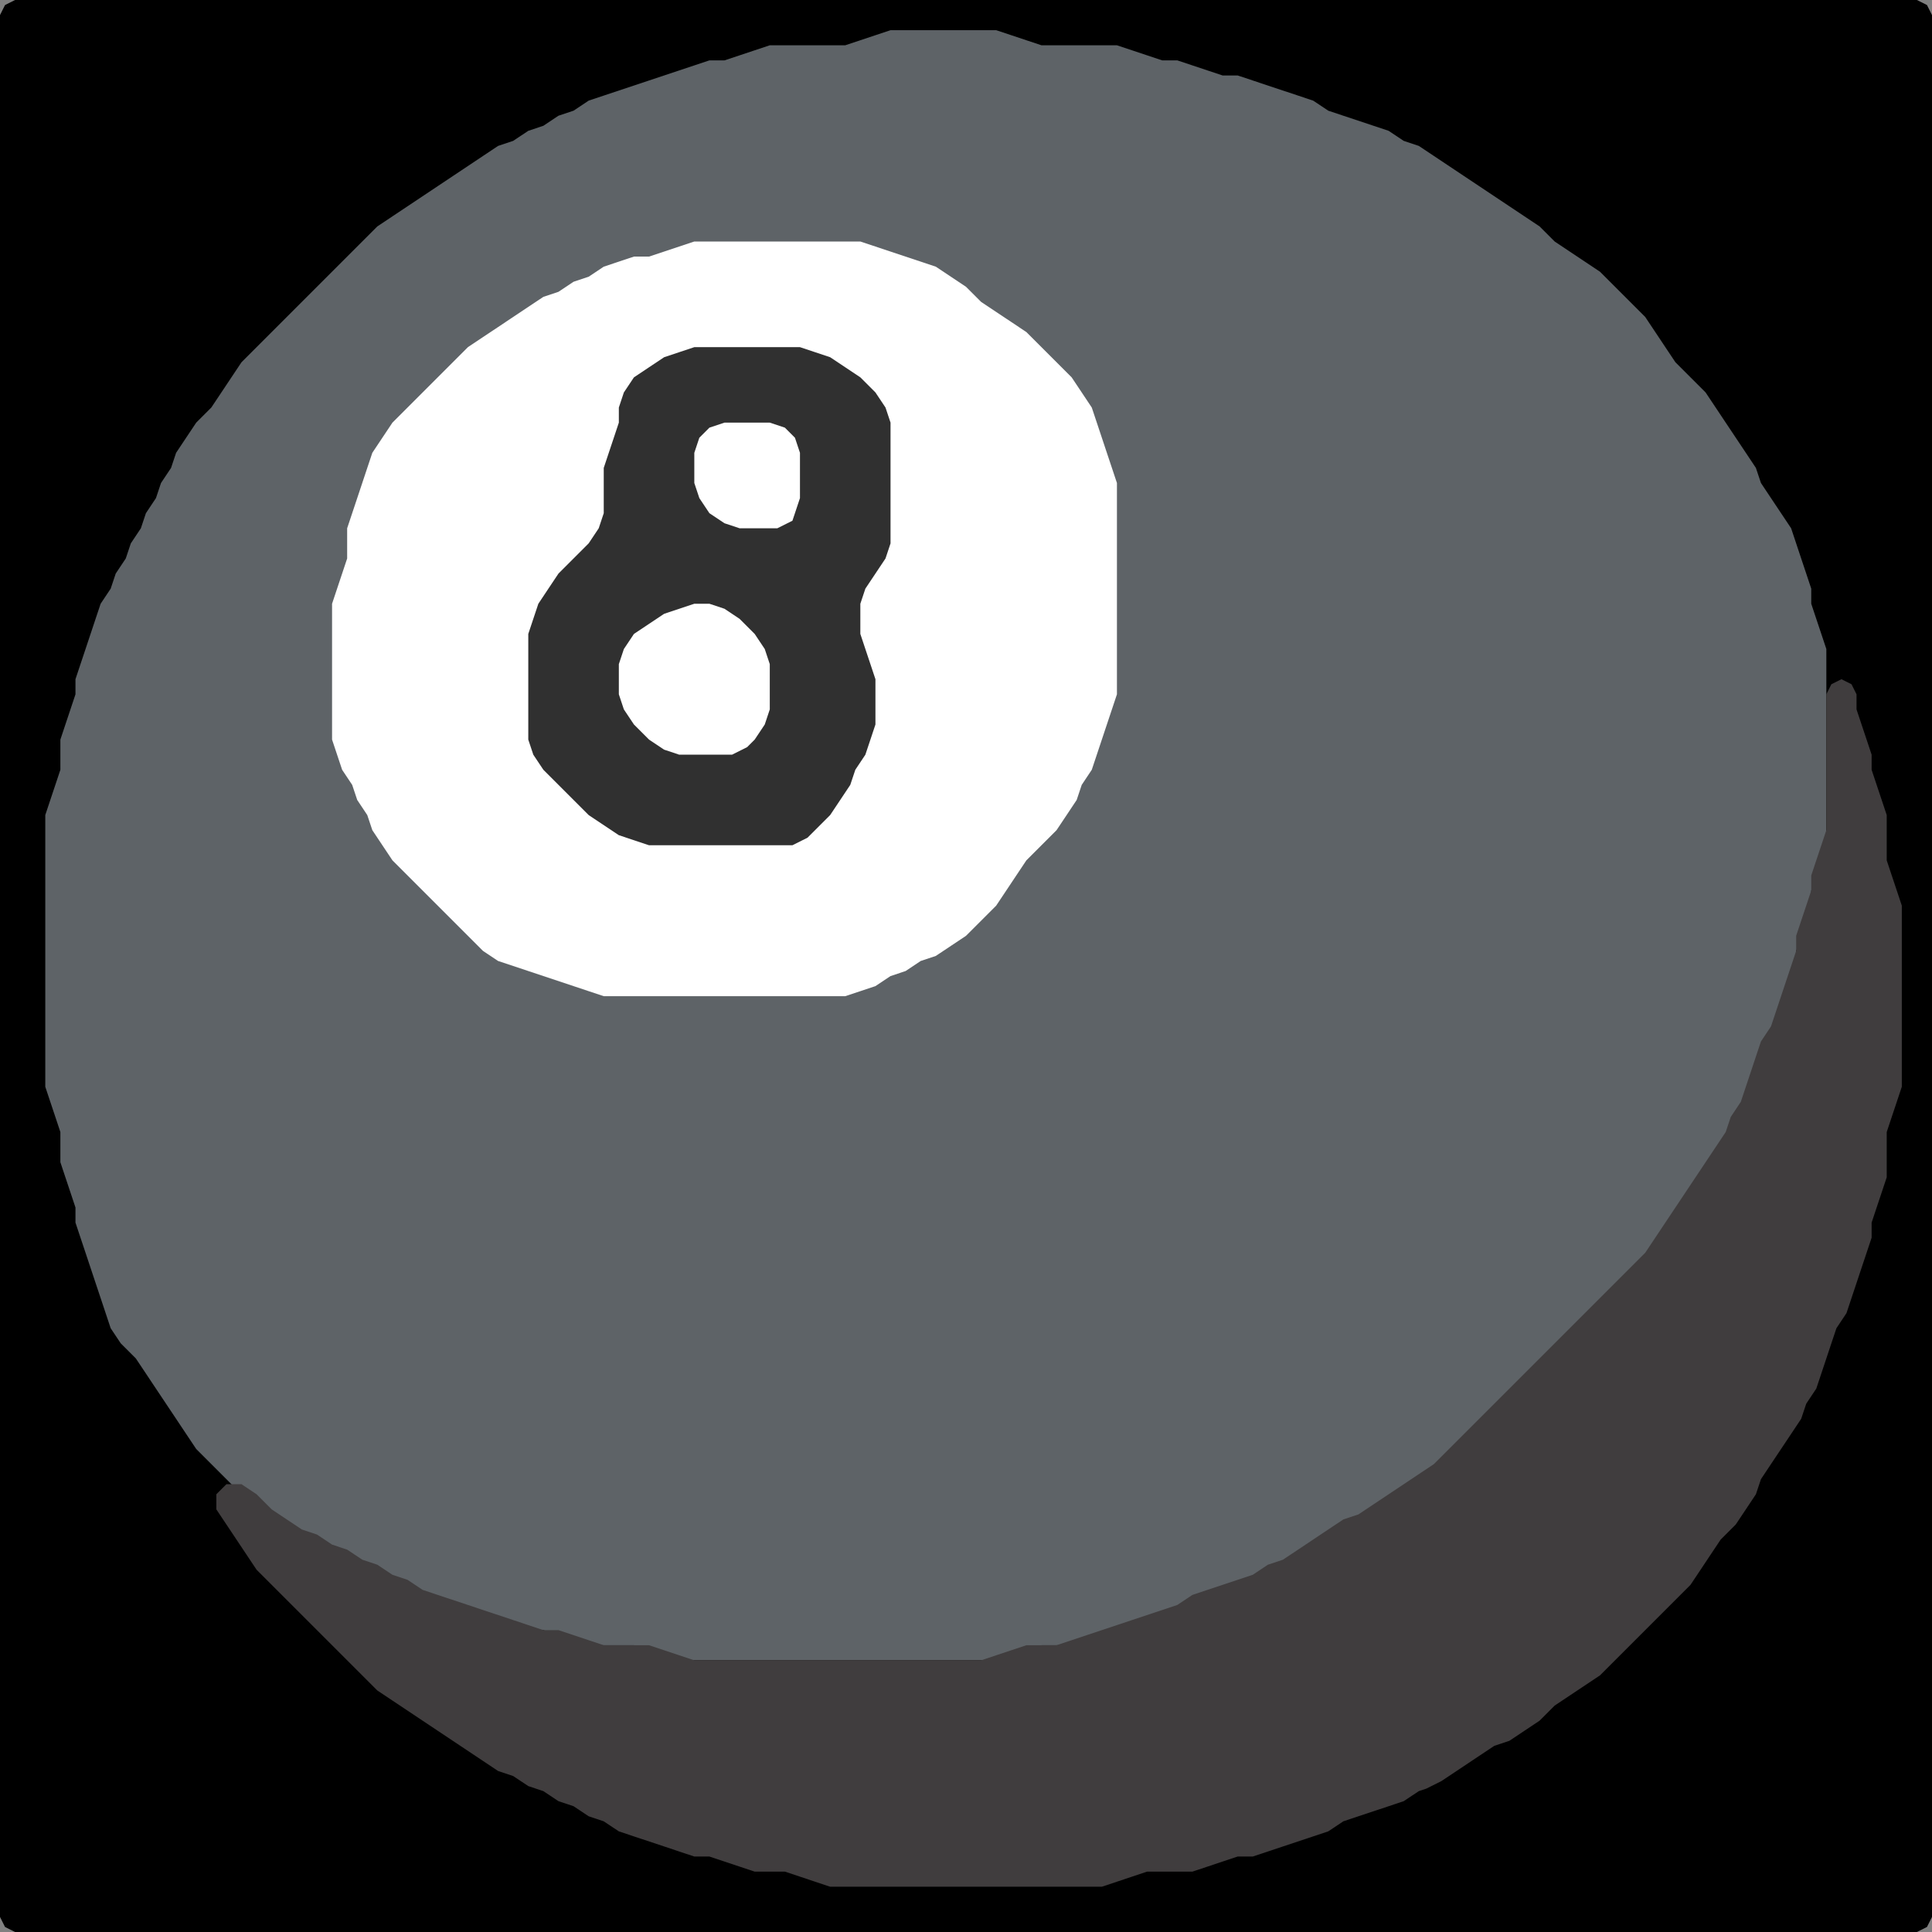 <?xml version="1.0" encoding="UTF-8" standalone="no"?>
<!DOCTYPE svg PUBLIC "-//W3C//DTD SVG 1.1//EN"
"http://www.w3.org/Graphics/SVG/1.1/DTD/svg11.dtd">
<svg width="128" height="128" xmlns="http://www.w3.org/2000/svg" version="1.1">
<rect width="100%" height="100%" fill="#808080" stroke="none"/>
<path d="M 26.5 128.0 L 27.0 128.0 L 28.0 128.0 L 29.0 128.0 L 30.0 128.0 L 31.0 128.0 L 32.0 128.0 L 33.0 128.0 L 34.0 128.0 L 35.0 128.0 L 36.0 128.0 L 37.0 128.0 L 38.0 128.0 L 39.0 128.0 L 40.0 128.0 L 41.0 128.0 L 42.0 128.0 L 43.0 128.0 L 44.0 128.0 L 45.0 128.0 L 46.0 128.0 L 47.0 128.0 L 48.0 128.0 L 49.0 128.0 L 50.0 128.0 L 51.0 128.0 L 52.0 128.0 L 53.0 128.0 L 54.0 128.0 L 55.0 128.0 L 56.0 128.0 L 57.0 128.0 L 58.0 128.0 L 59.0 128.0 L 60.0 128.0 L 61.0 128.0 L 62.0 128.0 L 63.0 128.0 L 64.0 128.0 L 65.0 128.0 L 66.0 128.0 L 67.0 128.0 L 68.0 128.0 L 69.0 128.0 L 70.0 128.0 L 71.0 128.0 L 72.0 128.0 L 73.0 128.0 L 74.0 128.0 L 75.0 128.0 L 76.0 128.0 L 77.0 128.0 L 78.0 128.0 L 79.0 128.0 L 80.0 128.0 L 81.0 128.0 L 82.0 128.0 L 83.0 128.0 L 84.0 128.0 L 85.0 128.0 L 86.0 128.0 L 87.0 128.0 L 88.0 128.0 L 89.0 128.0 L 90.0 128.0 L 91.0 128.0 L 92.0 128.0 L 93.0 128.0 L 94.0 128.0 L 95.0 128.0 L 96.0 128.0 L 97.0 128.0 L 98.0 128.0 L 99.0 128.0 L 100.0 128.0 L 101.0 128.0 L 102.0 128.0 L 103.0 128.0 L 104.0 128.0 L 105.0 128.0 L 106.0 128.0 L 107.0 128.0 L 108.0 128.0 L 109.0 128.0 L 110.0 128.0 L 111.0 128.0 L 112.0 128.0 L 113.0 128.0 L 114.0 128.0 L 115.0 128.0 L 116.0 128.0 L 117.0 128.0 L 118.0 128.0 L 119.0 128.0 L 120.0 128.0 L 121.0 128.0 L 122.0 128.0 L 123.0 128.0 L 124.0 128.0 L 125.0 128.0 L 126.0 128.0 L 127.0 128.0 L 127.667 127.667 L 128.0 127.0 L 128.0 126.0 L 128.0 125.0 L 128.0 124.0 L 128.0 123.0 L 128.0 122.0 L 128.0 121.0 L 128.0 120.0 L 128.0 119.0 L 128.0 118.0 L 128.0 117.0 L 128.0 116.0 L 128.0 115.0 L 128.0 114.0 L 128.0 113.0 L 128.0 112.0 L 128.0 111.0 L 128.0 110.0 L 128.0 109.0 L 128.0 108.0 L 128.0 107.0 L 128.0 106.0 L 128.0 105.0 L 128.0 104.0 L 128.0 103.0 L 128.0 102.0 L 128.0 101.0 L 128.0 100.0 L 128.0 99.0 L 128.0 98.0 L 128.0 97.0 L 128.0 96.0 L 128.0 95.0 L 128.0 94.0 L 128.0 93.0 L 128.0 92.0 L 128.0 91.0 L 128.0 90.0 L 128.0 89.0 L 128.0 88.0 L 128.0 87.0 L 128.0 86.0 L 128.0 85.0 L 128.0 84.0 L 128.0 83.0 L 128.0 82.0 L 128.0 81.0 L 128.0 80.0 L 128.0 79.0 L 128.0 78.0 L 128.0 77.0 L 128.0 76.0 L 128.0 75.0 L 128.0 74.0 L 128.0 73.0 L 128.0 72.0 L 128.0 71.0 L 128.0 70.0 L 128.0 69.0 L 128.0 68.0 L 128.0 67.0 L 128.0 66.0 L 128.0 65.0 L 128.0 64.0 L 128.0 63.0 L 128.0 62.0 L 128.0 61.0 L 128.0 60.0 L 128.0 59.0 L 128.0 58.0 L 128.0 57.0 L 128.0 56.0 L 128.0 55.0 L 128.0 54.0 L 128.0 53.0 L 128.0 52.0 L 128.0 51.0 L 128.0 50.0 L 128.0 49.0 L 128.0 48.0 L 128.0 47.0 L 128.0 46.0 L 128.0 45.0 L 128.0 44.0 L 128.0 43.0 L 128.0 42.0 L 128.0 41.0 L 128.0 40.0 L 128.0 39.0 L 128.0 38.0 L 128.0 37.0 L 128.0 36.0 L 128.0 35.0 L 128.0 34.0 L 128.0 33.0 L 128.0 32.0 L 128.0 31.0 L 128.0 30.0 L 128.0 29.0 L 128.0 28.0 L 128.0 27.0 L 128.0 26.0 L 128.0 25.0 L 128.0 24.0 L 128.0 23.0 L 128.0 22.0 L 128.0 21.0 L 128.0 20.0 L 128.0 19.0 L 128.0 18.0 L 128.0 17.0 L 128.0 16.0 L 128.0 15.0 L 128.0 14.0 L 128.0 13.0 L 128.0 12.0 L 128.0 11.0 L 128.0 10.0 L 128.0 9.0 L 128.0 8.0 L 128.0 7.0 L 128.0 6.0 L 128.0 5.0 L 128.0 4.0 L 128.0 3.0 L 128.0 2.0 L 128.0 1.0 L 127.667 0.333 L 127.0 0.0 L 126.0 0.0 L 125.0 0.0 L 124.0 0.0 L 123.0 0.0 L 122.0 0.0 L 121.0 0.0 L 120.0 0.0 L 119.0 0.0 L 118.0 0.0 L 117.0 0.0 L 116.0 0.0 L 115.0 0.0 L 114.0 0.0 L 113.0 0.0 L 112.0 0.0 L 111.0 0.0 L 110.0 0.0 L 109.0 0.0 L 108.0 0.0 L 107.0 0.0 L 106.0 0.0 L 105.0 0.0 L 104.0 0.0 L 103.0 0.0 L 102.0 0.0 L 101.0 0.0 L 100.0 0.0 L 99.0 0.0 L 98.0 0.0 L 97.0 0.0 L 96.0 0.0 L 95.0 0.0 L 94.0 0.0 L 93.0 0.0 L 92.0 0.0 L 91.0 0.0 L 90.0 0.0 L 89.0 0.0 L 88.0 0.0 L 87.0 0.0 L 86.0 0.0 L 85.0 0.0 L 84.0 0.0 L 83.0 0.0 L 82.0 0.0 L 81.0 0.0 L 80.0 0.0 L 79.0 0.0 L 78.0 0.0 L 77.0 0.0 L 76.0 0.0 L 75.0 0.0 L 74.0 0.0 L 73.0 0.0 L 72.0 0.0 L 71.0 0.0 L 70.0 0.0 L 69.0 0.0 L 68.0 0.0 L 67.0 0.0 L 66.0 0.0 L 65.0 0.0 L 64.0 0.0 L 63.0 0.0 L 62.0 0.0 L 61.0 0.0 L 60.0 0.0 L 59.0 0.0 L 58.0 0.0 L 57.0 0.0 L 56.0 0.0 L 55.0 0.0 L 54.0 0.0 L 53.0 0.0 L 52.0 0.0 L 51.0 0.0 L 50.0 0.0 L 49.0 0.0 L 48.0 0.0 L 47.0 0.0 L 46.0 0.0 L 45.0 0.0 L 44.0 0.0 L 43.0 0.0 L 42.0 0.0 L 41.0 0.0 L 40.0 0.0 L 39.0 0.0 L 38.0 0.0 L 37.0 0.0 L 36.0 0.0 L 35.0 0.0 L 34.0 0.0 L 33.0 0.0 L 32.0 0.0 L 31.0 0.0 L 30.0 0.0 L 29.0 0.0 L 28.0 0.0 L 27.0 0.0 L 26.0 0.0 L 25.0 0.0 L 24.0 0.0 L 23.0 0.0 L 22.0 0.0 L 21.0 0.0 L 20.0 0.0 L 19.0 0.0 L 18.0 0.0 L 17.0 0.0 L 16.0 0.0 L 15.0 0.0 L 14.0 0.0 L 13.0 0.0 L 12.0 0.0 L 11.0 0.0 L 10.0 0.0 L 9.0 0.0 L 8.0 0.0 L 7.0 0.0 L 6.0 0.0 L 5.0 0.0 L 4.0 0.0 L 3.0 0.0 L 2.0 0.0 L 1.0 0.0 L 0.333 0.333 L 0.0 1.0 L 0.0 2.0 L 0.0 3.0 L 0.0 4.0 L 0.0 5.0 L 0.0 6.0 L 0.0 7.0 L 0.0 8.0 L 0.0 9.0 L 0.0 10.0 L 0.0 11.0 L 0.0 12.0 L 0.0 13.0 L 0.0 14.0 L 0.0 15.0 L 0.0 16.0 L 0.0 17.0 L 0.0 18.0 L 0.0 19.0 L 0.0 20.0 L 0.0 21.0 L 0.0 22.0 L 0.0 23.0 L 0.0 24.0 L 0.0 25.0 L 0.0 26.0 L 0.0 27.0 L 0.0 28.0 L 0.0 29.0 L 0.0 30.0 L 0.0 31.0 L 0.0 32.0 L 0.0 33.0 L 0.0 34.0 L 0.0 35.0 L 0.0 36.0 L 0.0 37.0 L 0.0 38.0 L 0.0 39.0 L 0.0 40.0 L 0.0 41.0 L 0.0 42.0 L 0.0 43.0 L 0.0 44.0 L 0.0 45.0 L 0.0 46.0 L 0.0 47.0 L 0.0 48.0 L 0.0 49.0 L 0.0 50.0 L 0.0 51.0 L 0.0 52.0 L 0.0 53.0 L 0.0 54.0 L 0.0 55.0 L 0.0 56.0 L 0.0 57.0 L 0.0 58.0 L 0.0 59.0 L 0.0 60.0 L 0.0 61.0 L 0.0 62.0 L 0.0 63.0 L 0.0 64.0 L 0.0 65.0 L 0.0 66.0 L 0.0 67.0 L 0.0 68.0 L 0.0 69.0 L 0.0 70.0 L 0.0 71.0 L 0.0 72.0 L 0.0 73.0 L 0.0 74.0 L 0.0 75.0 L 0.0 76.0 L 0.0 77.0 L 0.0 78.0 L 0.0 79.0 L 0.0 80.0 L 0.0 81.0 L 0.0 82.0 L 0.0 83.0 L 0.0 84.0 L 0.0 85.0 L 0.0 86.0 L 0.0 87.0 L 0.0 88.0 L 0.0 89.0 L 0.0 90.0 L 0.0 91.0 L 0.0 92.0 L 0.0 93.0 L 0.0 94.0 L 0.0 95.0 L 0.0 96.0 L 0.0 97.0 L 0.0 98.0 L 0.0 99.0 L 0.0 100.0 L 0.0 101.0 L 0.0 102.0 L 0.0 103.0 L 0.0 104.0 L 0.0 105.0 L 0.0 106.0 L 0.0 107.0 L 0.0 108.0 L 0.0 109.0 L 0.0 110.0 L 0.0 111.0 L 0.0 112.0 L 0.0 113.0 L 0.0 114.0 L 0.0 115.0 L 0.0 116.0 L 0.0 117.0 L 0.0 118.0 L 0.0 119.0 L 0.0 120.0 L 0.0 121.0 L 0.0 122.0 L 0.0 123.0 L 0.0 124.0 L 0.0 125.0 L 0.0 126.0 L 0.0 127.0 L 0.333 127.667 L 1.0 128.0 L 2.0 128.0 L 3.0 128.0 L 4.0 128.0 L 5.0 128.0 L 6.0 128.0 L 7.0 128.0 L 8.0 128.0 L 9.0 128.0 L 10.0 128.0 L 11.0 128.0 L 12.0 128.0 L 13.0 128.0 L 14.0 128.0 L 15.0 128.0 L 16.0 128.0 L 17.0 128.0 L 18.0 128.0 L 19.0 128.0 L 20.0 128.0 L 21.0 128.0 L 22.0 128.0 L 23.0 128.0 L 24.0 128.0 L 25.0 128.0 L 25.5 128.0 Z" stroke="none" fill="rgb(0,0,0)" />
<path d="M 88.5 101.5 L 89.0 101.333 L 90.0 100.667 L 91.0 100.333 L 92.0 99.667 L 93.0 99.0 L 94.0 98.333 L 95.0 97.667 L 96.0 97.0 L 97.0 96.0 L 98.0 95.0 L 99.0 94.0 L 100.0 93.0 L 101.0 92.0 L 102.0 91.0 L 103.0 90.0 L 104.0 89.0 L 105.0 88.0 L 106.0 87.0 L 107.0 86.0 L 108.0 85.0 L 109.0 84.0 L 109.667 83.0 L 110.333 82.0 L 111.0 81.0 L 111.667 80.0 L 112.333 79.0 L 113.0 78.0 L 113.667 77.0 L 114.333 76.0 L 114.667 75.0 L 115.333 74.0 L 115.667 73.0 L 116.0 72.0 L 116.333 71.0 L 116.667 70.0 L 117.333 69.0 L 117.667 68.0 L 118.0 67.0 L 118.333 66.0 L 118.667 65.0 L 119.0 64.0 L 119.0 63.0 L 119.333 62.0 L 119.667 61.0 L 120.0 60.0 L 120.0 59.0 L 120.333 58.0 L 120.667 57.0 L 121.0 56.0 L 121.0 55.0 L 121.0 54.0 L 121.0 53.0 L 121.0 52.0 L 121.0 51.0 L 121.0 50.0 L 121.0 49.0 L 121.0 48.0 L 121.0 47.0 L 121.0 46.0 L 121.0 45.0 L 121.0 44.0 L 121.0 43.0 L 120.667 42.0 L 120.333 41.0 L 120.0 40.0 L 120.0 39.0 L 119.667 38.0 L 119.333 37.0 L 119.0 36.0 L 118.667 35.0 L 118.0 34.0 L 117.333 33.0 L 116.667 32.0 L 116.333 31.0 L 115.667 30.0 L 115.0 29.0 L 114.333 28.0 L 113.667 27.0 L 113.0 26.0 L 112.0 25.0 L 111.0 24.0 L 110.333 23.0 L 109.667 22.0 L 109.0 21.0 L 108.0 20.0 L 107.0 19.0 L 106.0 18.0 L 105.0 17.333 L 104.0 16.667 L 103.0 16.0 L 102.0 15.0 L 101.0 14.333 L 100.0 13.667 L 99.0 13.0 L 98.0 12.333 L 97.0 11.667 L 96.0 11.0 L 95.0 10.333 L 94.0 9.667 L 93.0 9.333 L 92.0 8.667 L 91.0 8.333 L 90.0 8.0 L 89.0 7.667 L 88.0 7.333 L 87.0 6.667 L 86.0 6.333 L 85.0 6.0 L 84.0 5.667 L 83.0 5.333 L 82.0 5.0 L 81.0 5.0 L 80.0 4.667 L 79.0 4.333 L 78.0 4.0 L 77.0 4.0 L 76.0 3.667 L 75.0 3.333 L 74.0 3.0 L 73.0 3.0 L 72.0 3.0 L 71.0 3.0 L 70.0 3.0 L 69.0 3.0 L 68.0 2.667 L 67.0 2.333 L 66.0 2.0 L 65.0 2.0 L 64.0 2.0 L 63.0 2.0 L 62.0 2.0 L 61.0 2.0 L 60.0 2.0 L 59.0 2.0 L 58.0 2.333 L 57.0 2.667 L 56.0 3.0 L 55.0 3.0 L 54.0 3.0 L 53.0 3.0 L 52.0 3.0 L 51.0 3.0 L 50.0 3.333 L 49.0 3.667 L 48.0 4.0 L 47.0 4.0 L 46.0 4.333 L 45.0 4.667 L 44.0 5.0 L 43.0 5.333 L 42.0 5.667 L 41.0 6.0 L 40.0 6.333 L 39.0 6.667 L 38.0 7.333 L 37.0 7.667 L 36.0 8.333 L 35.0 8.667 L 34.0 9.333 L 33.0 9.667 L 32.0 10.333 L 31.0 11.0 L 30.0 11.667 L 29.0 12.333 L 28.0 13.0 L 27.0 13.667 L 26.0 14.333 L 25.0 15.0 L 24.0 16.0 L 23.0 17.0 L 22.0 18.0 L 21.0 19.0 L 20.0 20.0 L 19.0 21.0 L 18.0 22.0 L 17.0 23.0 L 16.0 24.0 L 15.333 25.0 L 14.667 26.0 L 14.0 27.0 L 13.0 28.0 L 12.333 29.0 L 11.667 30.0 L 11.333 31.0 L 10.667 32.0 L 10.333 33.0 L 9.667 34.0 L 9.333 35.0 L 8.667 36.0 L 8.333 37.0 L 7.667 38.0 L 7.333 39.0 L 6.667 40.0 L 6.333 41.0 L 6.0 42.0 L 5.667 43.0 L 5.333 44.0 L 5.0 45.0 L 5.0 46.0 L 4.667 47.0 L 4.333 48.0 L 4.0 49.0 L 4.0 50.0 L 4.0 51.0 L 3.667 52.0 L 3.333 53.0 L 3.0 54.0 L 3.0 55.0 L 3.0 56.0 L 3.0 57.0 L 3.0 58.0 L 3.0 59.0 L 3.0 60.0 L 3.0 61.0 L 3.0 62.0 L 3.0 63.0 L 3.0 64.0 L 3.0 65.0 L 3.0 66.0 L 3.0 67.0 L 3.0 68.0 L 3.0 69.0 L 3.0 70.0 L 3.0 71.0 L 3.0 72.0 L 3.333 73.0 L 3.667 74.0 L 4.0 75.0 L 4.0 76.0 L 4.0 77.0 L 4.333 78.0 L 4.667 79.0 L 5.0 80.0 L 5.0 81.0 L 5.333 82.0 L 5.667 83.0 L 6.0 84.0 L 6.333 85.0 L 6.667 86.0 L 7.0 87.0 L 7.333 88.0 L 8.0 89.0 L 9.0 90.0 L 9.667 91.0 L 10.333 92.0 L 11.0 93.0 L 11.667 94.0 L 12.333 95.0 L 13.0 96.0 L 14.0 97.0 L 15.0 98.0 L 16.0 99.0 L 17.0 100.0 L 18.0 100.667 L 19.0 101.333 L 20.0 101.667 L 21.0 102.333 L 22.0 102.667 L 23.0 103.333 L 24.0 103.667 L 25.0 104.333 L 26.0 104.667 L 27.0 105.333 L 28.0 105.667 L 29.0 106.0 L 30.0 106.333 L 31.0 106.667 L 32.0 107.0 L 33.0 107.333 L 34.0 107.667 L 35.0 108.0 L 36.0 108.0 L 37.0 108.333 L 38.0 108.667 L 39.0 109.0 L 40.0 109.0 L 41.0 109.0 L 42.0 109.0 L 43.0 109.333 L 44.0 109.667 L 45.0 110.0 L 46.0 110.0 L 47.0 110.0 L 48.0 110.0 L 49.0 110.0 L 50.0 110.0 L 51.0 110.0 L 52.0 110.0 L 53.0 110.0 L 54.0 110.0 L 55.0 110.0 L 56.0 110.0 L 57.0 110.0 L 58.0 110.0 L 59.0 110.0 L 60.0 110.0 L 61.0 110.0 L 62.0 110.0 L 63.0 110.0 L 64.0 110.0 L 65.0 110.0 L 66.0 110.0 L 67.0 109.667 L 68.0 109.333 L 69.0 109.0 L 70.0 109.0 L 71.0 109.0 L 72.0 108.667 L 73.0 108.333 L 74.0 108.0 L 75.0 107.667 L 76.0 107.333 L 77.0 107.0 L 78.0 106.667 L 79.0 106.333 L 80.0 105.667 L 81.0 105.333 L 82.0 105.0 L 83.0 104.667 L 84.0 104.333 L 85.0 103.667 L 86.0 103.333 L 87.0 102.667 L 87.5 102.5 Z" stroke="none" fill="rgb(94,99,103)" />
<path d="M 55.5 66.0 L 56.0 66.0 L 57.0 65.667 L 58.0 65.333 L 59.0 64.667 L 60.0 64.333 L 61.0 63.667 L 62.0 63.333 L 63.0 62.667 L 64.0 62.0 L 65.0 61.0 L 66.0 60.0 L 66.667 59.0 L 67.333 58.0 L 68.0 57.0 L 69.0 56.0 L 70.0 55.0 L 70.667 54.0 L 71.333 53.0 L 71.667 52.0 L 72.333 51.0 L 72.667 50.0 L 73.0 49.0 L 73.333 48.0 L 73.667 47.0 L 74.0 46.0 L 74.0 45.0 L 74.0 44.0 L 74.0 43.0 L 74.0 42.0 L 74.0 41.0 L 74.0 40.0 L 74.0 39.0 L 74.0 38.0 L 74.0 37.0 L 74.0 36.0 L 74.0 35.0 L 74.0 34.0 L 74.0 33.0 L 74.0 32.0 L 73.667 31.0 L 73.333 30.0 L 73.0 29.0 L 72.667 28.0 L 72.333 27.0 L 71.667 26.0 L 71.0 25.0 L 70.0 24.0 L 69.0 23.0 L 68.0 22.0 L 67.0 21.333 L 66.0 20.667 L 65.0 20.0 L 64.0 19.0 L 63.0 18.333 L 62.0 17.667 L 61.0 17.333 L 60.0 17.0 L 59.0 16.667 L 58.0 16.333 L 57.0 16.0 L 56.0 16.0 L 55.0 16.0 L 54.0 16.0 L 53.0 16.0 L 52.0 16.0 L 51.0 16.0 L 50.0 16.0 L 49.0 16.0 L 48.0 16.0 L 47.0 16.0 L 46.0 16.0 L 45.0 16.333 L 44.0 16.667 L 43.0 17.0 L 42.0 17.0 L 41.0 17.333 L 40.0 17.667 L 39.0 18.333 L 38.0 18.667 L 37.0 19.333 L 36.0 19.667 L 35.0 20.333 L 34.0 21.0 L 33.0 21.667 L 32.0 22.333 L 31.0 23.0 L 30.0 24.0 L 29.0 25.0 L 28.0 26.0 L 27.0 27.0 L 26.0 28.0 L 25.333 29.0 L 24.667 30.0 L 24.333 31.0 L 24.0 32.0 L 23.667 33.0 L 23.333 34.0 L 23.0 35.0 L 23.0 36.0 L 23.0 37.0 L 22.667 38.0 L 22.333 39.0 L 22.0 40.0 L 22.0 41.0 L 22.0 42.0 L 22.0 43.0 L 22.0 44.0 L 22.0 45.0 L 22.0 46.0 L 22.0 47.0 L 22.0 48.0 L 22.0 49.0 L 22.333 50.0 L 22.667 51.0 L 23.333 52.0 L 23.667 53.0 L 24.333 54.0 L 24.667 55.0 L 25.333 56.0 L 26.0 57.0 L 27.0 58.0 L 28.0 59.0 L 29.0 60.0 L 30.0 61.0 L 31.0 62.0 L 32.0 63.0 L 33.0 63.667 L 34.0 64.0 L 35.0 64.333 L 36.0 64.667 L 37.0 65.0 L 38.0 65.333 L 39.0 65.667 L 40.0 66.0 L 41.0 66.0 L 42.0 66.0 L 43.0 66.0 L 44.0 66.0 L 45.0 66.0 L 46.0 66.0 L 47.0 66.0 L 48.0 66.0 L 49.0 66.0 L 50.0 66.0 L 51.0 66.0 L 52.0 66.0 L 53.0 66.0 L 54.0 66.0 L 54.5 66.0 Z" stroke="none" fill="rgb(255,255,255)" />
<path d="M 53.5 55.5 L 54.0 55.0 L 55.0 54.0 L 55.667 53.0 L 56.333 52.0 L 56.667 51.0 L 57.333 50.0 L 57.667 49.0 L 58.0 48.0 L 58.0 47.0 L 58.0 46.0 L 58.0 45.0 L 57.667 44.0 L 57.333 43.0 L 57.0 42.0 L 57.0 41.0 L 57.0 40.0 L 57.333 39.0 L 58.0 38.0 L 58.667 37.0 L 59.0 36.0 L 59.0 35.0 L 59.0 34.0 L 59.0 33.0 L 59.0 32.0 L 59.0 31.0 L 59.0 30.0 L 59.0 29.0 L 59.0 28.0 L 58.667 27.0 L 58.0 26.0 L 57.0 25.0 L 56.0 24.333 L 55.0 23.667 L 54.0 23.333 L 53.0 23.0 L 52.0 23.0 L 51.0 23.0 L 50.0 23.0 L 49.0 23.0 L 48.0 23.0 L 47.0 23.0 L 46.0 23.0 L 45.0 23.333 L 44.0 23.667 L 43.0 24.333 L 42.0 25.0 L 41.333 26.0 L 41.0 27.0 L 41.0 28.0 L 40.667 29.0 L 40.333 30.0 L 40.0 31.0 L 40.0 32.0 L 40.0 33.0 L 40.0 34.0 L 39.667 35.0 L 39.0 36.0 L 38.0 37.0 L 37.0 38.0 L 36.333 39.0 L 35.667 40.0 L 35.333 41.0 L 35.0 42.0 L 35.0 43.0 L 35.0 44.0 L 35.0 45.0 L 35.0 46.0 L 35.0 47.0 L 35.0 48.0 L 35.0 49.0 L 35.333 50.0 L 36.0 51.0 L 37.0 52.0 L 38.0 53.0 L 39.0 54.0 L 40.0 54.667 L 41.0 55.333 L 42.0 55.667 L 43.0 56.0 L 44.0 56.0 L 45.0 56.0 L 46.0 56.0 L 47.0 56.0 L 48.0 56.0 L 49.0 56.0 L 50.0 56.0 L 51.0 56.0 L 52.0 56.0 L 52.5 56.0 Z" stroke="none" fill="rgb(48,48,48)" />
<path d="M 52.5 34.5 L 52.667 34.0 L 53.0 33.0 L 53.0 32.0 L 53.0 31.0 L 53.0 30.0 L 52.667 29.0 L 52.0 28.333 L 51.0 28.0 L 50.0 28.0 L 49.0 28.0 L 48.0 28.0 L 47.0 28.333 L 46.333 29.0 L 46.0 30.0 L 46.0 31.0 L 46.0 32.0 L 46.333 33.0 L 47.0 34.0 L 48.0 34.667 L 49.0 35.0 L 50.0 35.0 L 51.0 35.0 L 51.5 35.0 Z" stroke="none" fill="rgb(255,255,255)" />
<path d="M 49.5 49.5 L 50.0 49.0 L 50.667 48.0 L 51.0 47.0 L 51.0 46.0 L 51.0 45.0 L 51.0 44.0 L 50.667 43.0 L 50.0 42.0 L 49.0 41.0 L 48.0 40.333 L 47.0 40.0 L 46.0 40.0 L 45.0 40.333 L 44.0 40.667 L 43.0 41.333 L 42.0 42.0 L 41.333 43.0 L 41.0 44.0 L 41.0 45.0 L 41.0 46.0 L 41.333 47.0 L 42.0 48.0 L 43.0 49.0 L 44.0 49.667 L 45.0 50.0 L 46.0 50.0 L 47.0 50.0 L 48.0 50.0 L 48.5 50.0 Z" stroke="none" fill="rgb(255,255,255)" />
<path d="M 95.5 118.0 L 96.0 117.667 L 97.0 117.0 L 98.0 116.333 L 99.0 115.667 L 100.0 115.333 L 101.0 114.667 L 102.0 114.0 L 103.0 113.0 L 104.0 112.333 L 105.0 111.667 L 106.0 111.0 L 107.0 110.0 L 108.0 109.0 L 109.0 108.0 L 110.0 107.0 L 111.0 106.0 L 112.0 105.0 L 112.667 104.0 L 113.333 103.0 L 114.0 102.0 L 115.0 101.0 L 115.667 100.0 L 116.333 99.0 L 116.667 98.0 L 117.333 97.0 L 118.0 96.0 L 118.667 95.0 L 119.333 94.0 L 119.667 93.0 L 120.333 92.0 L 120.667 91.0 L 121.0 90.0 L 121.333 89.0 L 121.667 88.0 L 122.333 87.0 L 122.667 86.0 L 123.0 85.0 L 123.333 84.0 L 123.667 83.0 L 124.0 82.0 L 124.0 81.0 L 124.333 80.0 L 124.667 79.0 L 125.0 78.0 L 125.0 77.0 L 125.0 76.0 L 125.0 75.0 L 125.333 74.0 L 125.667 73.0 L 126.0 72.0 L 126.0 71.0 L 126.0 70.0 L 126.0 69.0 L 126.0 68.0 L 126.0 67.0 L 126.0 66.0 L 126.0 65.0 L 126.0 64.0 L 126.0 63.0 L 126.0 62.0 L 126.0 61.0 L 126.0 60.0 L 125.667 59.0 L 125.333 58.0 L 125.0 57.0 L 125.0 56.0 L 125.0 55.0 L 125.0 54.0 L 124.667 53.0 L 124.333 52.0 L 124.0 51.0 L 124.0 50.0 L 123.667 49.0 L 123.333 48.0 L 123.0 47.0 L 123.0 46.0 L 122.667 45.333 L 122.0 45.0 L 121.333 45.333 L 121.0 46.0 L 121.0 47.0 L 121.0 48.0 L 121.0 49.0 L 121.0 50.0 L 121.0 51.0 L 121.0 52.0 L 121.0 53.0 L 121.0 54.0 L 121.0 55.0 L 120.667 56.0 L 120.333 57.0 L 120.0 58.0 L 120.0 59.0 L 119.667 60.0 L 119.333 61.0 L 119.0 62.0 L 119.0 63.0 L 118.667 64.0 L 118.333 65.0 L 118.0 66.0 L 117.667 67.0 L 117.333 68.0 L 116.667 69.0 L 116.333 70.0 L 116.0 71.0 L 115.667 72.0 L 115.333 73.0 L 114.667 74.0 L 114.333 75.0 L 113.667 76.0 L 113.0 77.0 L 112.333 78.0 L 111.667 79.0 L 111.0 80.0 L 110.333 81.0 L 109.667 82.0 L 109.0 83.0 L 108.0 84.0 L 107.0 85.0 L 106.0 86.0 L 105.0 87.0 L 104.0 88.0 L 103.0 89.0 L 102.0 90.0 L 101.0 91.0 L 100.0 92.0 L 99.0 93.0 L 98.0 94.0 L 97.0 95.0 L 96.0 96.0 L 95.0 97.0 L 94.0 97.667 L 93.0 98.333 L 92.0 99.0 L 91.0 99.667 L 90.0 100.333 L 89.0 100.667 L 88.0 101.333 L 87.0 102.0 L 86.0 102.667 L 85.0 103.333 L 84.0 103.667 L 83.0 104.333 L 82.0 104.667 L 81.0 105.0 L 80.0 105.333 L 79.0 105.667 L 78.0 106.333 L 77.0 106.667 L 76.0 107.0 L 75.0 107.333 L 74.0 107.667 L 73.0 108.0 L 72.0 108.333 L 71.0 108.667 L 70.0 109.0 L 69.0 109.0 L 68.0 109.0 L 67.0 109.333 L 66.0 109.667 L 65.0 110.0 L 64.0 110.0 L 63.0 110.0 L 62.0 110.0 L 61.0 110.0 L 60.0 110.0 L 59.0 110.0 L 58.0 110.0 L 57.0 110.0 L 56.0 110.0 L 55.0 110.0 L 54.0 110.0 L 53.0 110.0 L 52.0 110.0 L 51.0 110.0 L 50.0 110.0 L 49.0 110.0 L 48.0 110.0 L 47.0 110.0 L 46.0 110.0 L 45.0 109.667 L 44.0 109.333 L 43.0 109.0 L 42.0 109.0 L 41.0 109.0 L 40.0 109.0 L 39.0 108.667 L 38.0 108.333 L 37.0 108.0 L 36.0 108.0 L 35.0 107.667 L 34.0 107.333 L 33.0 107.0 L 32.0 106.667 L 31.0 106.333 L 30.0 106.0 L 29.0 105.667 L 28.0 105.333 L 27.0 104.667 L 26.0 104.333 L 25.0 103.667 L 24.0 103.333 L 23.0 102.667 L 22.0 102.333 L 21.0 101.667 L 20.0 101.333 L 19.0 100.667 L 18.0 100.0 L 17.0 99.0 L 16.0 98.333 L 15.0 98.333 L 14.333 99.0 L 14.333 100.0 L 15.0 101.0 L 15.667 102.0 L 16.333 103.0 L 17.0 104.0 L 18.0 105.0 L 19.0 106.0 L 20.0 107.0 L 21.0 108.0 L 22.0 109.0 L 23.0 110.0 L 24.0 111.0 L 25.0 112.0 L 26.0 112.667 L 27.0 113.333 L 28.0 114.0 L 29.0 114.667 L 30.0 115.333 L 31.0 116.0 L 32.0 116.667 L 33.0 117.333 L 34.0 117.667 L 35.0 118.333 L 36.0 118.667 L 37.0 119.333 L 38.0 119.667 L 39.0 120.333 L 40.0 120.667 L 41.0 121.333 L 42.0 121.667 L 43.0 122.0 L 44.0 122.333 L 45.0 122.667 L 46.0 123.0 L 47.0 123.0 L 48.0 123.333 L 49.0 123.667 L 50.0 124.0 L 51.0 124.0 L 52.0 124.0 L 53.0 124.333 L 54.0 124.667 L 55.0 125.0 L 56.0 125.0 L 57.0 125.0 L 58.0 125.0 L 59.0 125.0 L 60.0 125.0 L 61.0 125.0 L 62.0 125.0 L 63.0 125.0 L 64.0 125.0 L 65.0 125.0 L 66.0 125.0 L 67.0 125.0 L 68.0 125.0 L 69.0 125.0 L 70.0 125.0 L 71.0 125.0 L 72.0 125.0 L 73.0 125.0 L 74.0 124.667 L 75.0 124.333 L 76.0 124.0 L 77.0 124.0 L 78.0 124.0 L 79.0 124.0 L 80.0 123.667 L 81.0 123.333 L 82.0 123.0 L 83.0 123.0 L 84.0 122.667 L 85.0 122.333 L 86.0 122.0 L 87.0 121.667 L 88.0 121.333 L 89.0 120.667 L 90.0 120.333 L 91.0 120.0 L 92.0 119.667 L 93.0 119.333 L 94.0 118.667 L 94.5 118.5 Z" stroke="none" fill="rgb(64,61,62)" />
</svg>
